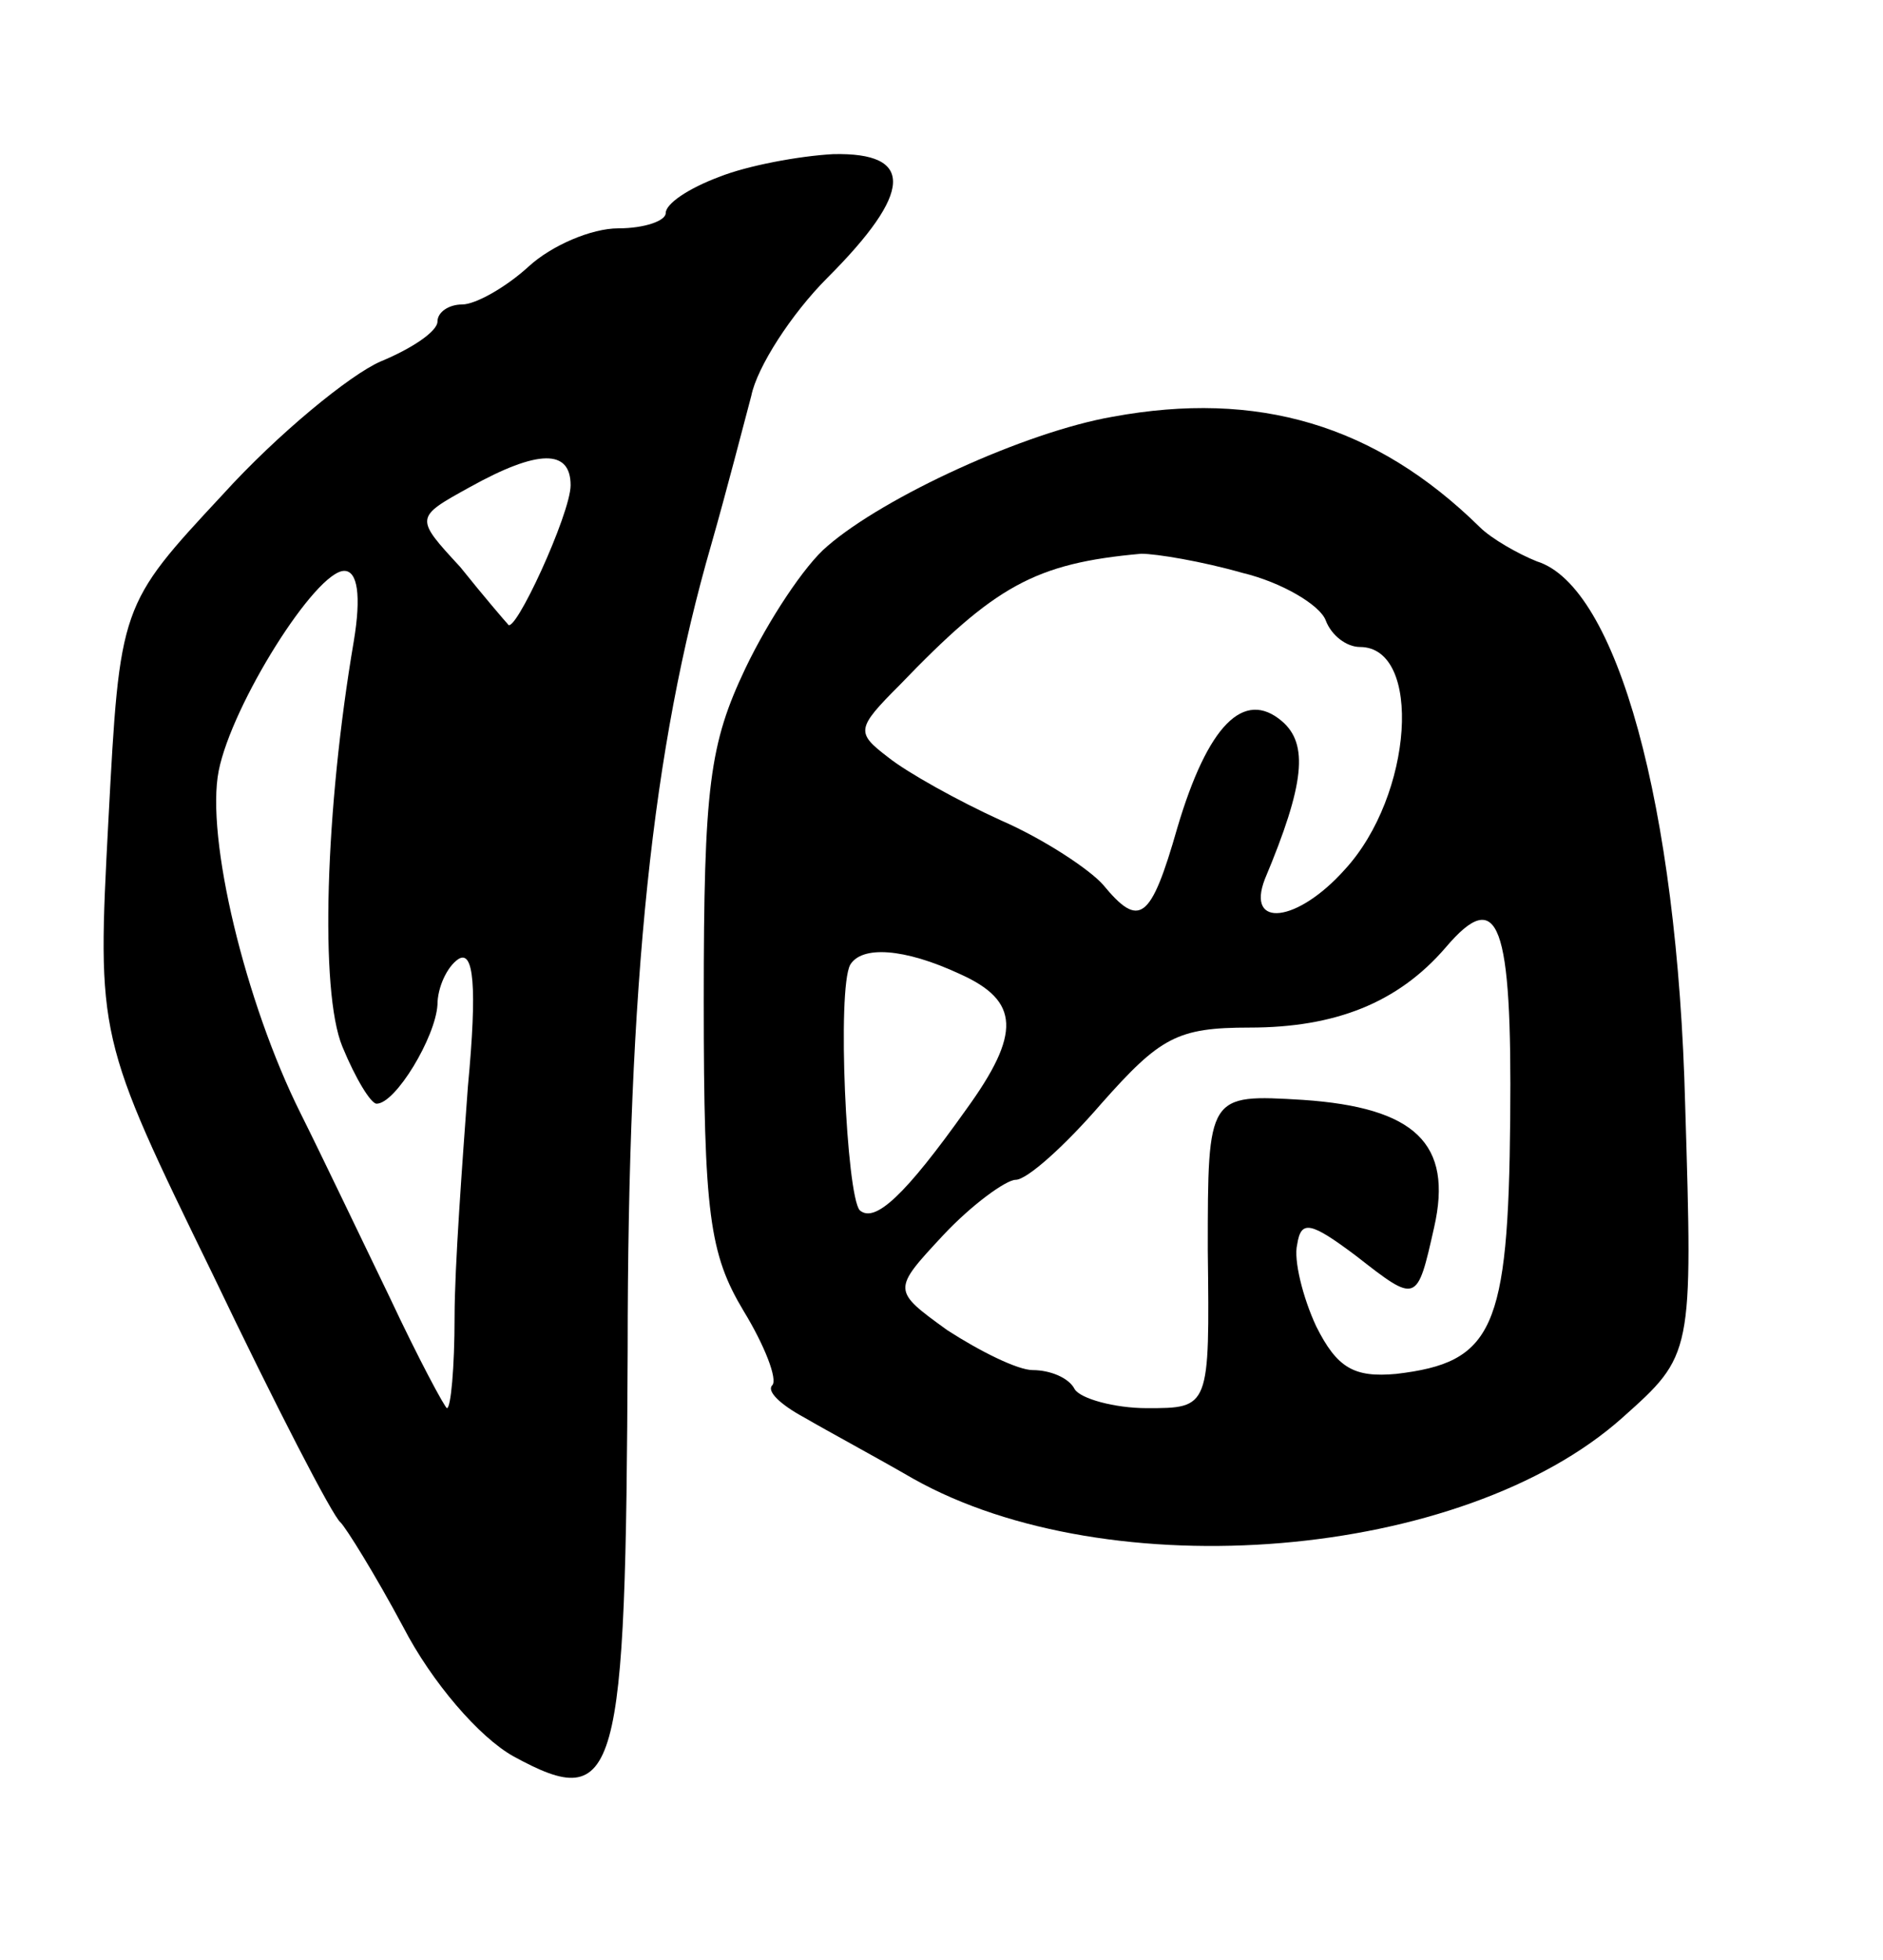 <svg version="1.0" xmlns="http://www.w3.org/2000/svg"
 width="99pt" height="103pt" viewBox="0 0 99 103"
 preserveAspectRatio="xMidYMid meet">
<g transform="translate(0,103) scale(0.1,-0.1)"
fill="#000000" stroke="none">
<path d="M378 937 c-16 -6 -28 -14 -28 -19 0 -4 -11 -8 -25 -8 -14 0 -35 -9
-47 -20 -12 -11 -28 -20 -35 -20 -7 0 -13 -4 -13 -9 0 -5 -13 -14 -30 -21 -16
-7 -54 -38 -83 -70 -54 -58 -54 -58 -60 -171 -6 -114 -6 -114 55 -239 33 -69
63 -127 67 -130 3 -3 18 -27 33 -55 15 -29 40 -58 58 -68 55 -30 59 -13 60
213 0 195 13 317 44 424 8 28 17 63 21 78 3 15 21 43 40 62 45 45 46 66 3 65
-18 -1 -45 -6 -60 -12z m-78 -162 c0 -15 -30 -80 -33 -73 -1 1 -13 15 -25 30
-24 26 -24 26 5 42 36 20 53 20 53 1z m-114 -82 c-15 -88 -18 -184 -6 -213 7
-17 15 -30 18 -30 10 0 31 35 32 52 0 9 5 20 11 24 8 5 10 -14 5 -67 -3 -41
-7 -95 -7 -121 0 -27 -2 -48 -4 -48 -1 0 -15 26 -30 58 -15 31 -36 75 -47 97
-29 58 -50 145 -43 180 7 35 51 105 66 105 7 0 9 -13 5 -37z"/>
<path d="M585 811 c-46 -8 -120 -42 -150 -68 -12 -10 -31 -39 -43 -64 -19 -40
-22 -62 -22 -175 0 -112 3 -133 21 -163 11 -18 18 -36 15 -39 -3 -3 4 -10 17
-17 12 -7 38 -21 57 -32 103 -58 289 -43 373 32 37 33 37 33 33 164 -4 158
-36 273 -78 286 -10 4 -24 12 -30 18 -55 54 -117 72 -193 58z m68 -82 c21 -5
41 -17 44 -25 3 -8 11 -14 18 -14 33 0 28 -78 -8 -117 -25 -28 -52 -31 -42 -5
21 50 23 71 9 83 -20 17 -39 -2 -55 -56 -14 -49 -20 -53 -39 -30 -7 8 -31 24
-54 34 -22 10 -49 25 -59 33 -17 13 -17 15 6 38 50 52 71 64 127 69 8 0 32 -4
53 -10z m141 -287 c-1 -111 -9 -128 -60 -134 -22 -2 -31 3 -42 25 -7 15 -12
35 -10 43 2 13 7 12 31 -6 32 -25 32 -25 41 15 10 44 -10 63 -69 67 -50 3 -50
3 -50 -79 1 -83 1 -83 -32 -83 -17 0 -35 5 -38 10 -3 6 -13 10 -22 10 -8 0
-28 10 -45 21 -29 21 -29 21 -2 50 15 16 33 29 38 29 6 0 26 18 45 40 31 35
40 40 78 40 45 0 78 13 103 42 28 33 35 13 34 -90z m-289 76 c31 -14 32 -31 3
-71 -32 -45 -48 -60 -56 -53 -7 8 -12 116 -5 129 6 10 28 9 58 -5z"/>
</g>
</svg>
